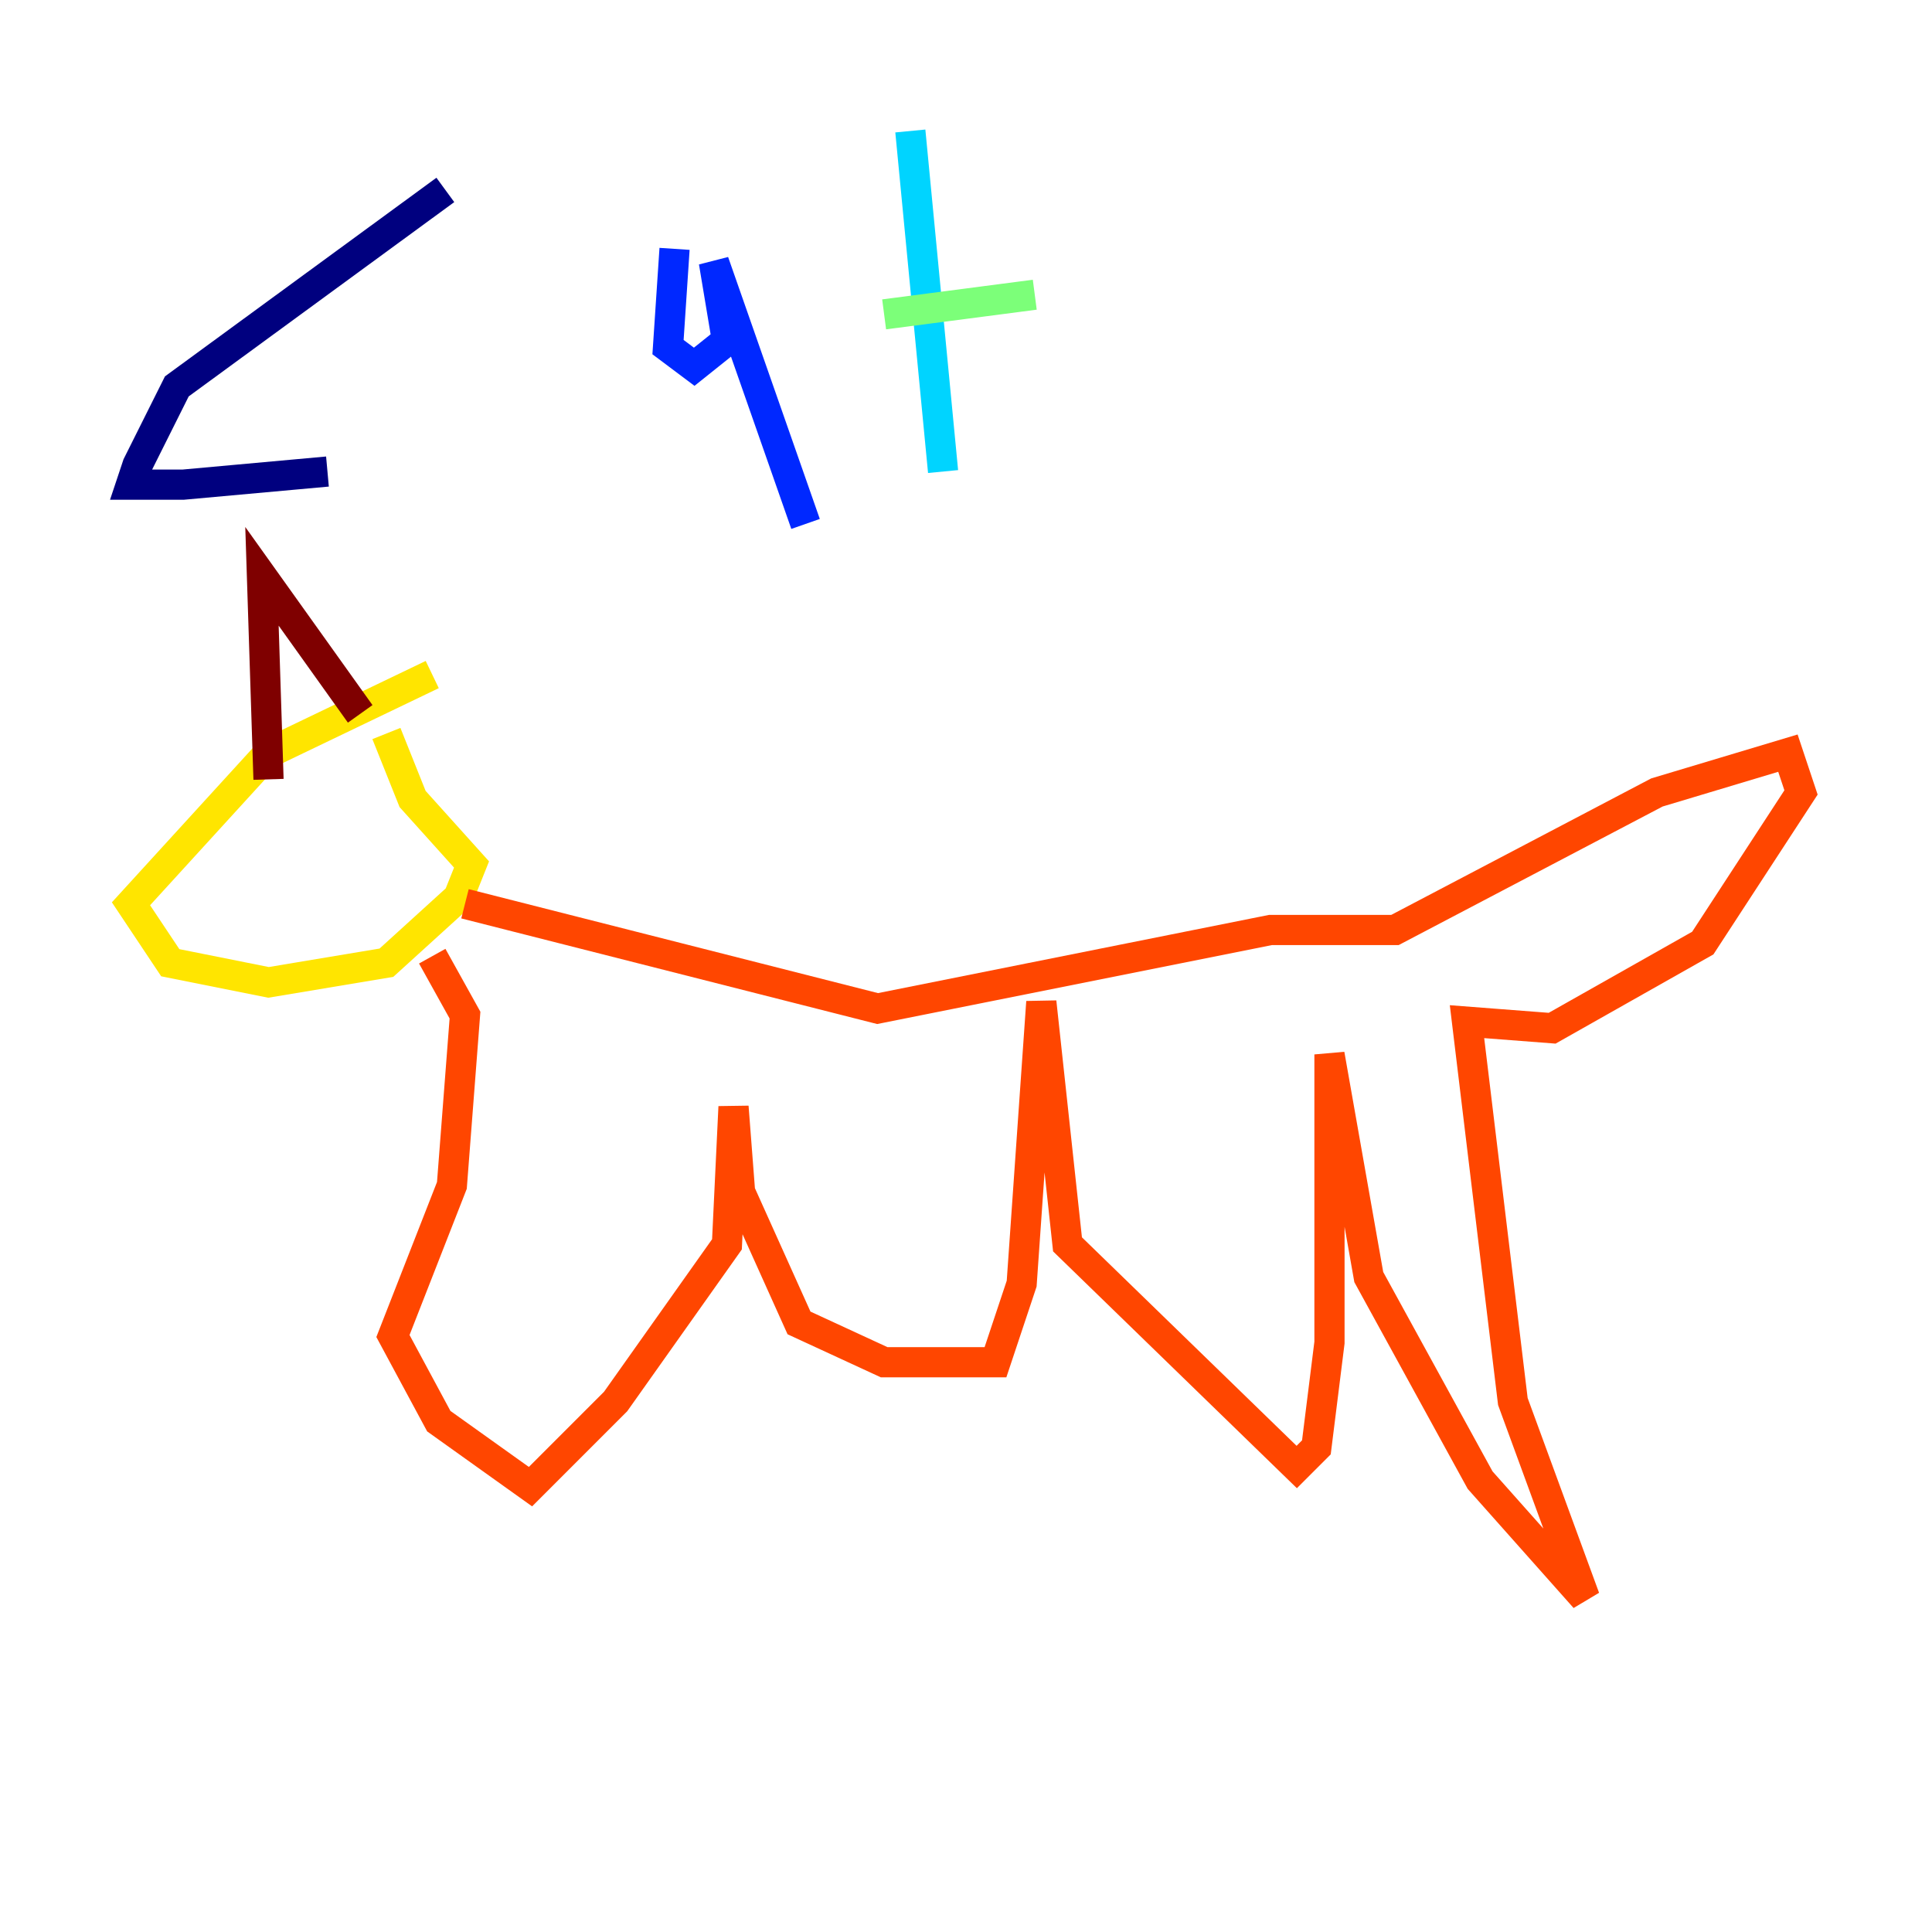 <?xml version="1.0" encoding="utf-8" ?>
<svg baseProfile="tiny" height="128" version="1.2" viewBox="0,0,128,128" width="128" xmlns="http://www.w3.org/2000/svg" xmlns:ev="http://www.w3.org/2001/xml-events" xmlns:xlink="http://www.w3.org/1999/xlink"><defs /><polyline fill="none" points="29.505,12.583 11.715,25.6 9.112,30.807 8.678,32.108 12.149,32.108 21.695,31.241" stroke="#00007f" stroke-width="2" /><polyline fill="none" points="44.691,16.488 44.258,22.997 45.993,24.298 48.163,22.563 47.295,17.356 53.37,34.712" stroke="#0028ff" stroke-width="2" /><polyline fill="none" points="60.312,8.678 62.481,31.241" stroke="#00d4ff" stroke-width="2" /><polyline fill="none" points="58.576,20.827 68.556,19.525" stroke="#7cff79" stroke-width="2" /><polyline fill="none" points="28.637,44.691 17.79,49.898 8.678,59.878 11.281,63.783 17.79,65.085 25.6,63.783 30.373,59.444 31.241,57.275 27.336,52.936 25.6,48.597" stroke="#ffe500" stroke-width="2" /><polyline fill="none" points="30.807,59.878 58.142,66.82 84.176,61.614 92.42,61.614 109.776,52.502 118.454,49.898 119.322,52.502 112.814,62.481 102.834,68.122 97.193,67.688 100.231,92.854 105.003,105.871 98.061,98.061 90.685,84.61 88.081,69.858 88.081,88.949 87.214,95.891 85.912,97.193 70.725,82.441 68.99,66.386 67.688,85.044 65.953,90.251 58.576,90.251 52.936,87.647 49.031,78.969 48.597,73.329 48.163,82.441 40.786,92.854 35.146,98.495 29.071,94.156 26.034,88.515 29.939,78.536 30.807,67.254 28.637,63.349" stroke="#ff4600" stroke-width="2" /><polyline fill="none" points="17.79,51.634 17.356,38.183 23.864,47.295" stroke="#7f0000" stroke-width="2" /></svg>